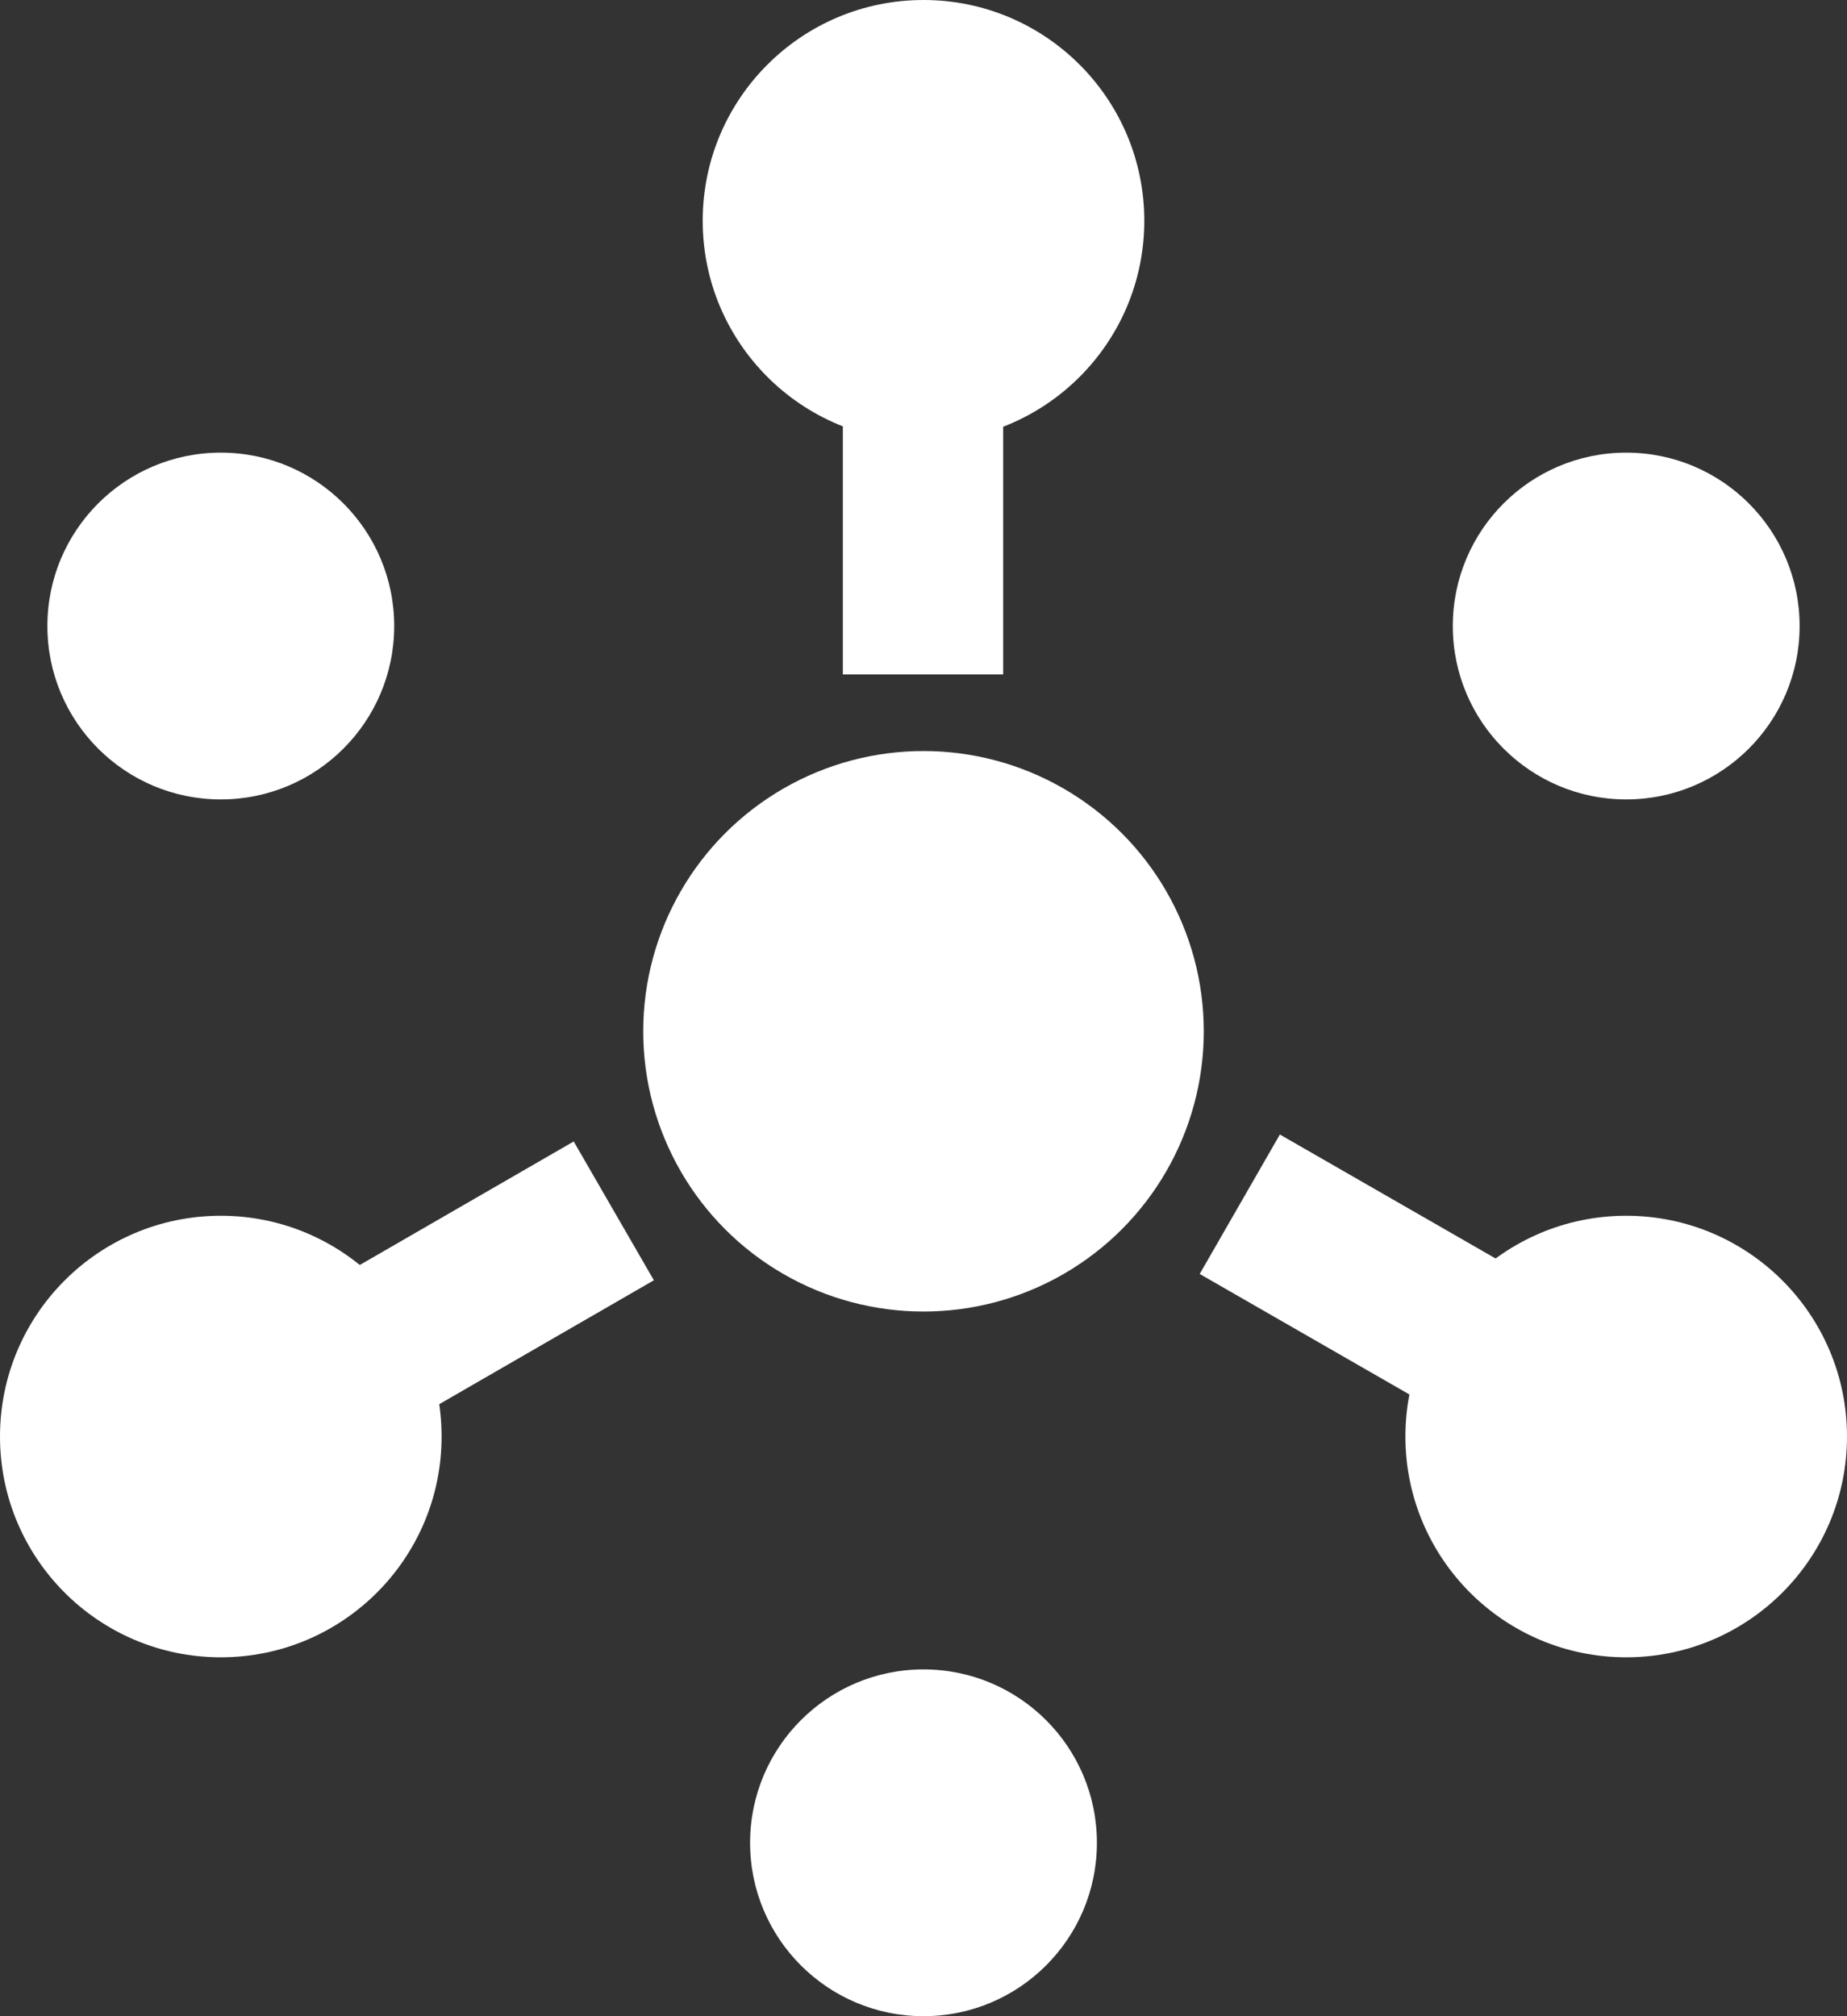 <svg width="183.2px" height="200px" viewBox="0 0 183.2 200" version="1.1" xmlns="http://www.w3.org/2000/svg" xmlns:xlink="http://www.w3.org/1999/xlink">
    <rect x="0" y="0" width="183.2" height="200" fill="#333333" stroke="none"/>
    <g id="Assets" stroke="none" stroke-width="1" fill="none" fill-rule="evenodd">
        <g id="Pub/Sub-NEG" fill="#FFFFFF" fill-rule="nonzero">
            <circle id="Oval" cx="161.3" cy="62.1" r="17.2"></circle>
            <circle id="Oval" cx="21.9" cy="62.1" r="17.2"></circle>
            <circle id="Oval" cx="91.6" cy="182.8" r="17.2"></circle>
            <polygon id="Rectangle" transform="translate(142.479, 130.669) rotate(-60.114) translate(-142.479, -130.669)" points="134.502 108.169 150.457 108.169 150.457 153.169 134.502 153.169"></polygon>
            <polygon id="Rectangle" transform="translate(41.395, 131.365) rotate(-30) translate(-41.395, -131.365)" points="18.895 123.415 63.895 123.415 63.895 139.315 18.895 139.315"></polygon>
            <rect id="Rectangle" x="83.6" y="21.9" width="15.9" height="45"></rect>
            <circle id="Oval" cx="91.6" cy="102.3" r="27.8"></circle>
            <circle id="Oval" cx="21.9" cy="142.5" r="21.9"></circle>
            <circle id="Oval" cx="161.3" cy="142.5" r="21.9"></circle>
            <circle id="Oval" cx="91.6" cy="21.9" r="21.9"></circle>
        </g>
    </g>
</svg>
